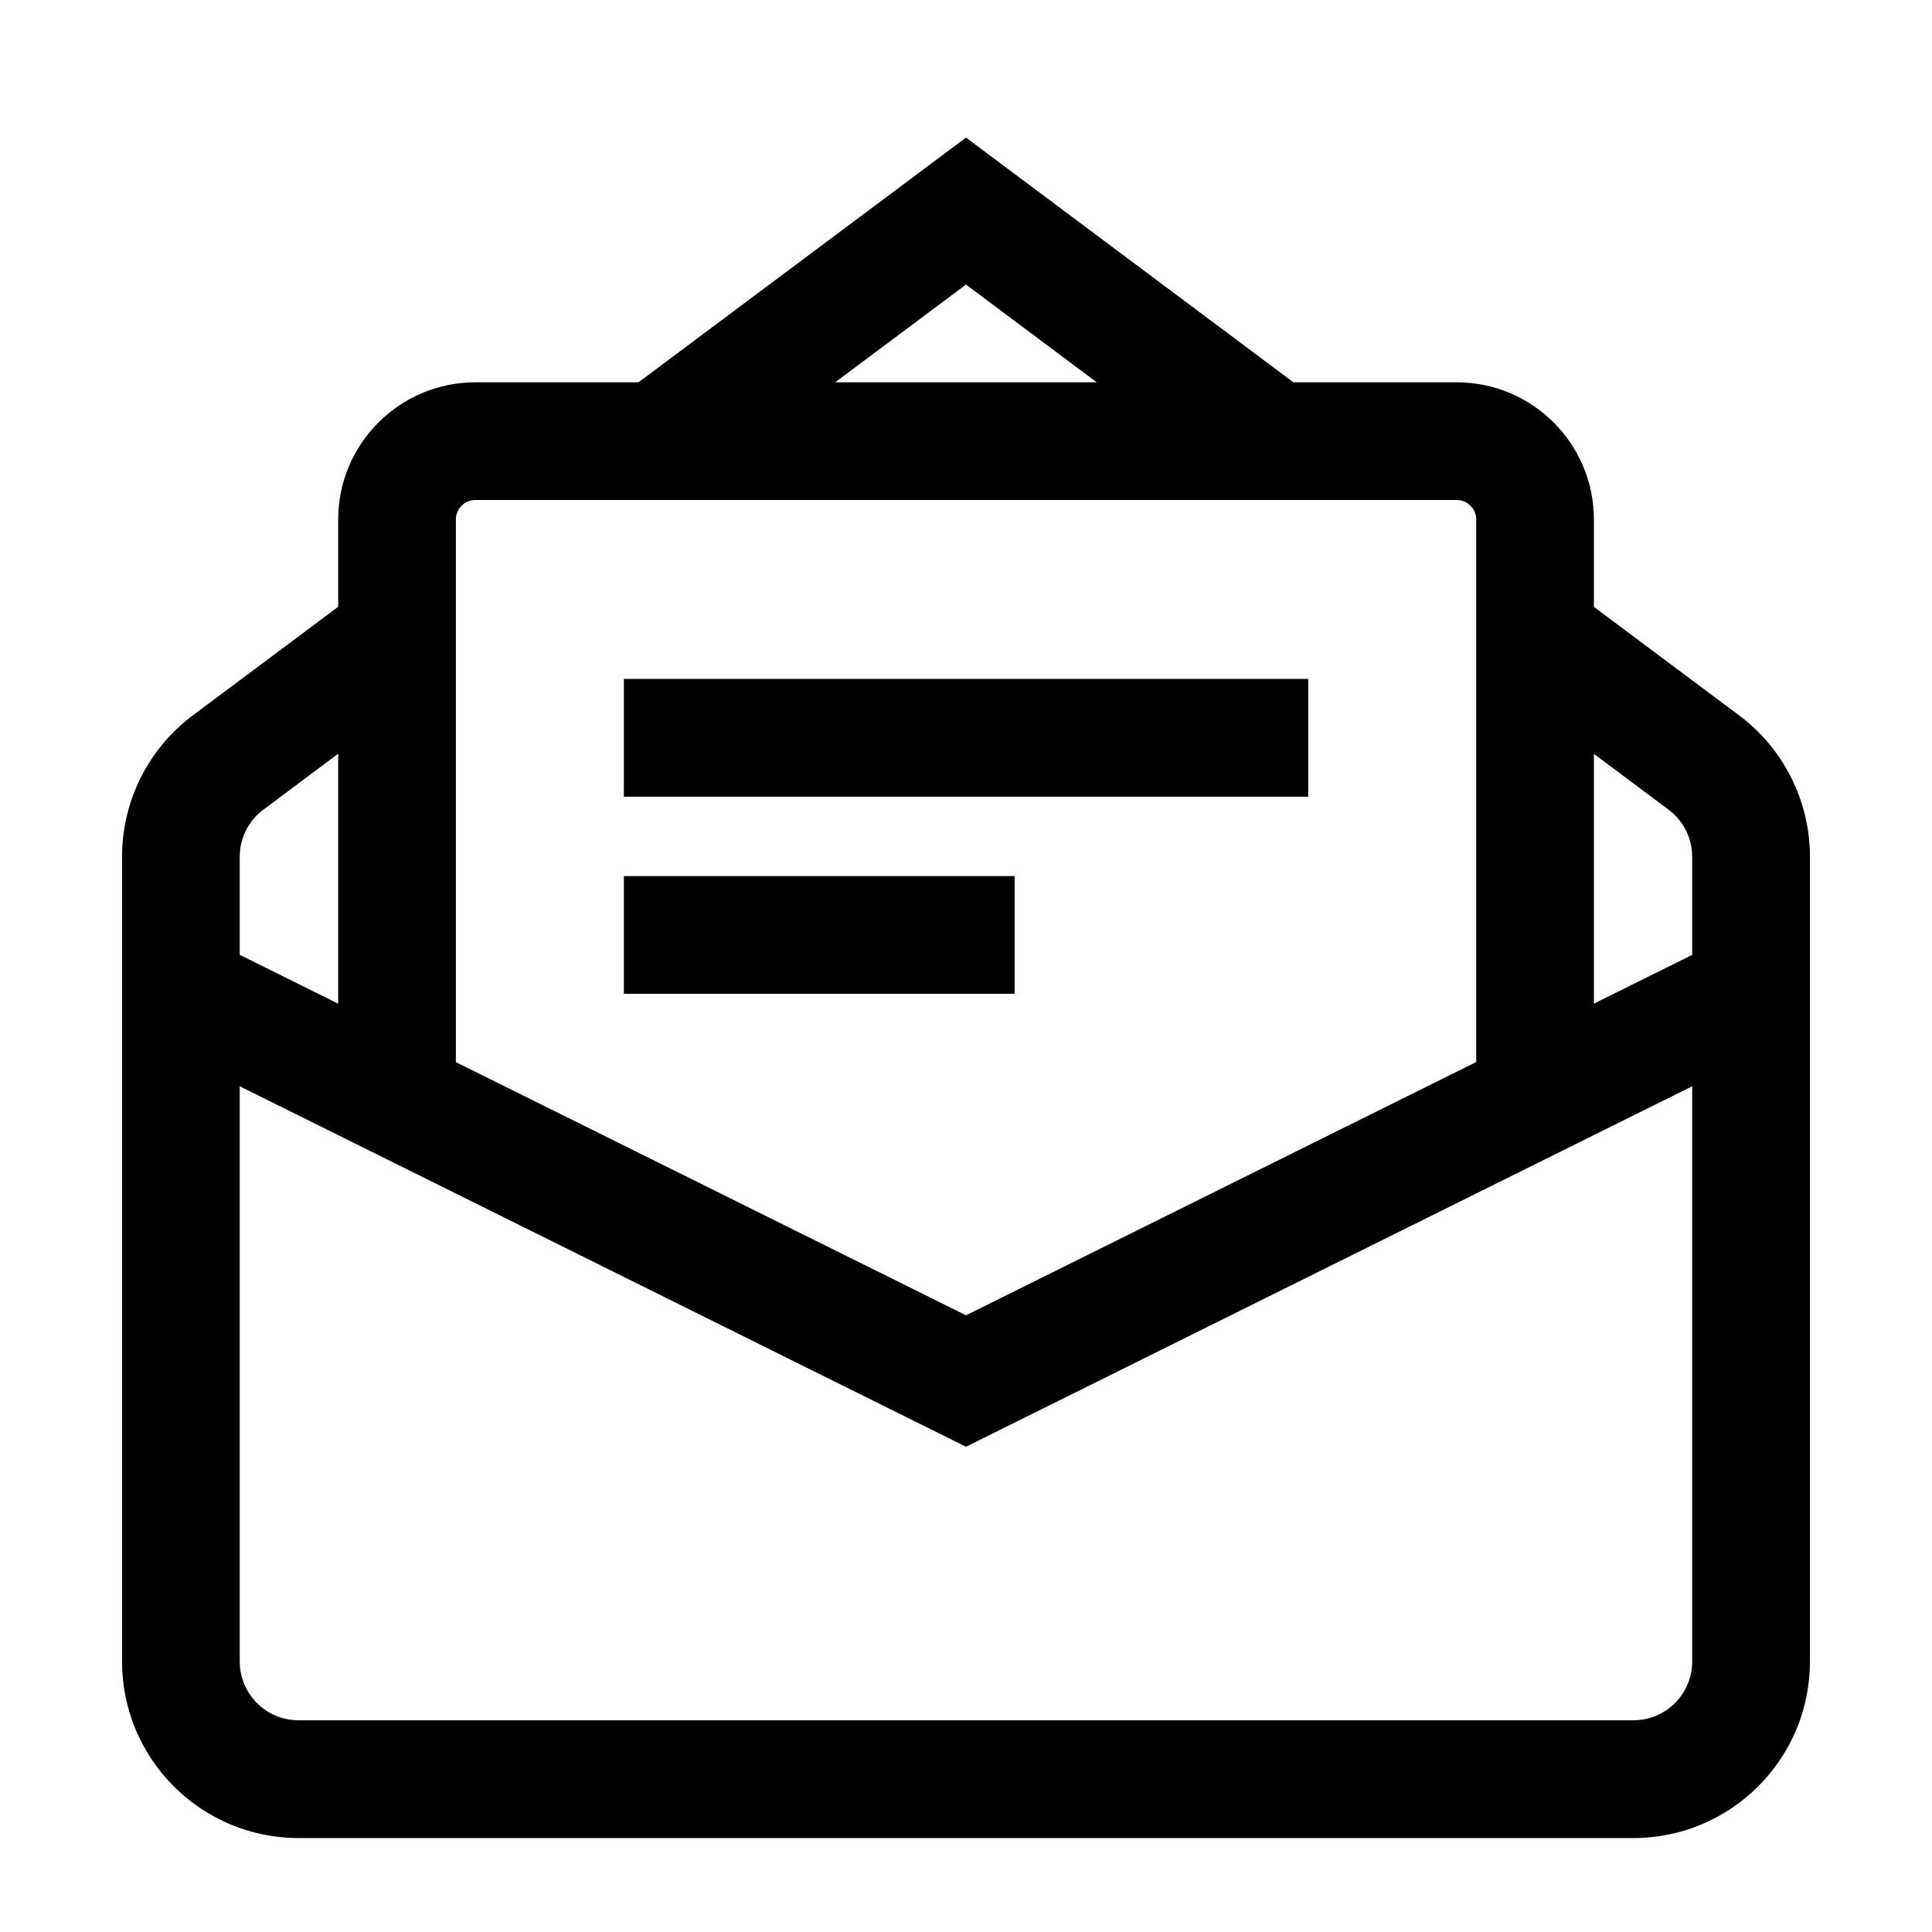 <svg width="24" height="24" viewBox="0 0 24 24" fill="none" xmlns="http://www.w3.org/2000/svg">
<path d="M16.251 9.897H7.75V8.434H16.251V9.897Z" fill="black"/>
<path d="M12.604 12.345H7.75V10.883H12.604V12.345Z" fill="black"/>
<path d="M12 1.709L16.067 4.749H18.094C19.037 4.749 19.8 5.513 19.8 6.455V7.539L21.603 8.886C22.157 9.3 22.484 9.952 22.484 10.643V20.639C22.484 21.851 21.501 22.833 20.29 22.833H3.709C2.498 22.833 1.516 21.851 1.516 20.639V10.643C1.516 9.952 1.842 9.3 2.396 8.886L4.201 7.538V6.455C4.201 5.513 4.965 4.749 5.907 4.749H7.932L12 1.709ZM10.375 4.749H13.624L12 3.535L10.375 4.749ZM4.201 9.363L3.272 10.058C3.087 10.196 2.978 10.413 2.978 10.643V11.861L4.201 12.468V9.363ZM5.663 13.194L12 16.339L18.338 13.193V6.455C18.338 6.32 18.229 6.211 18.094 6.211H5.907C5.772 6.211 5.663 6.32 5.663 6.455V13.194ZM19.8 12.467L21.021 11.862V10.643C21.021 10.413 20.912 10.196 20.728 10.058L19.8 9.365V12.467ZM2.978 20.639C2.978 21.043 3.305 21.37 3.709 21.37H20.29C20.694 21.37 21.021 21.043 21.021 20.639V13.494L12 17.972L2.978 13.494V20.639Z" fill="black"/>
</svg>
